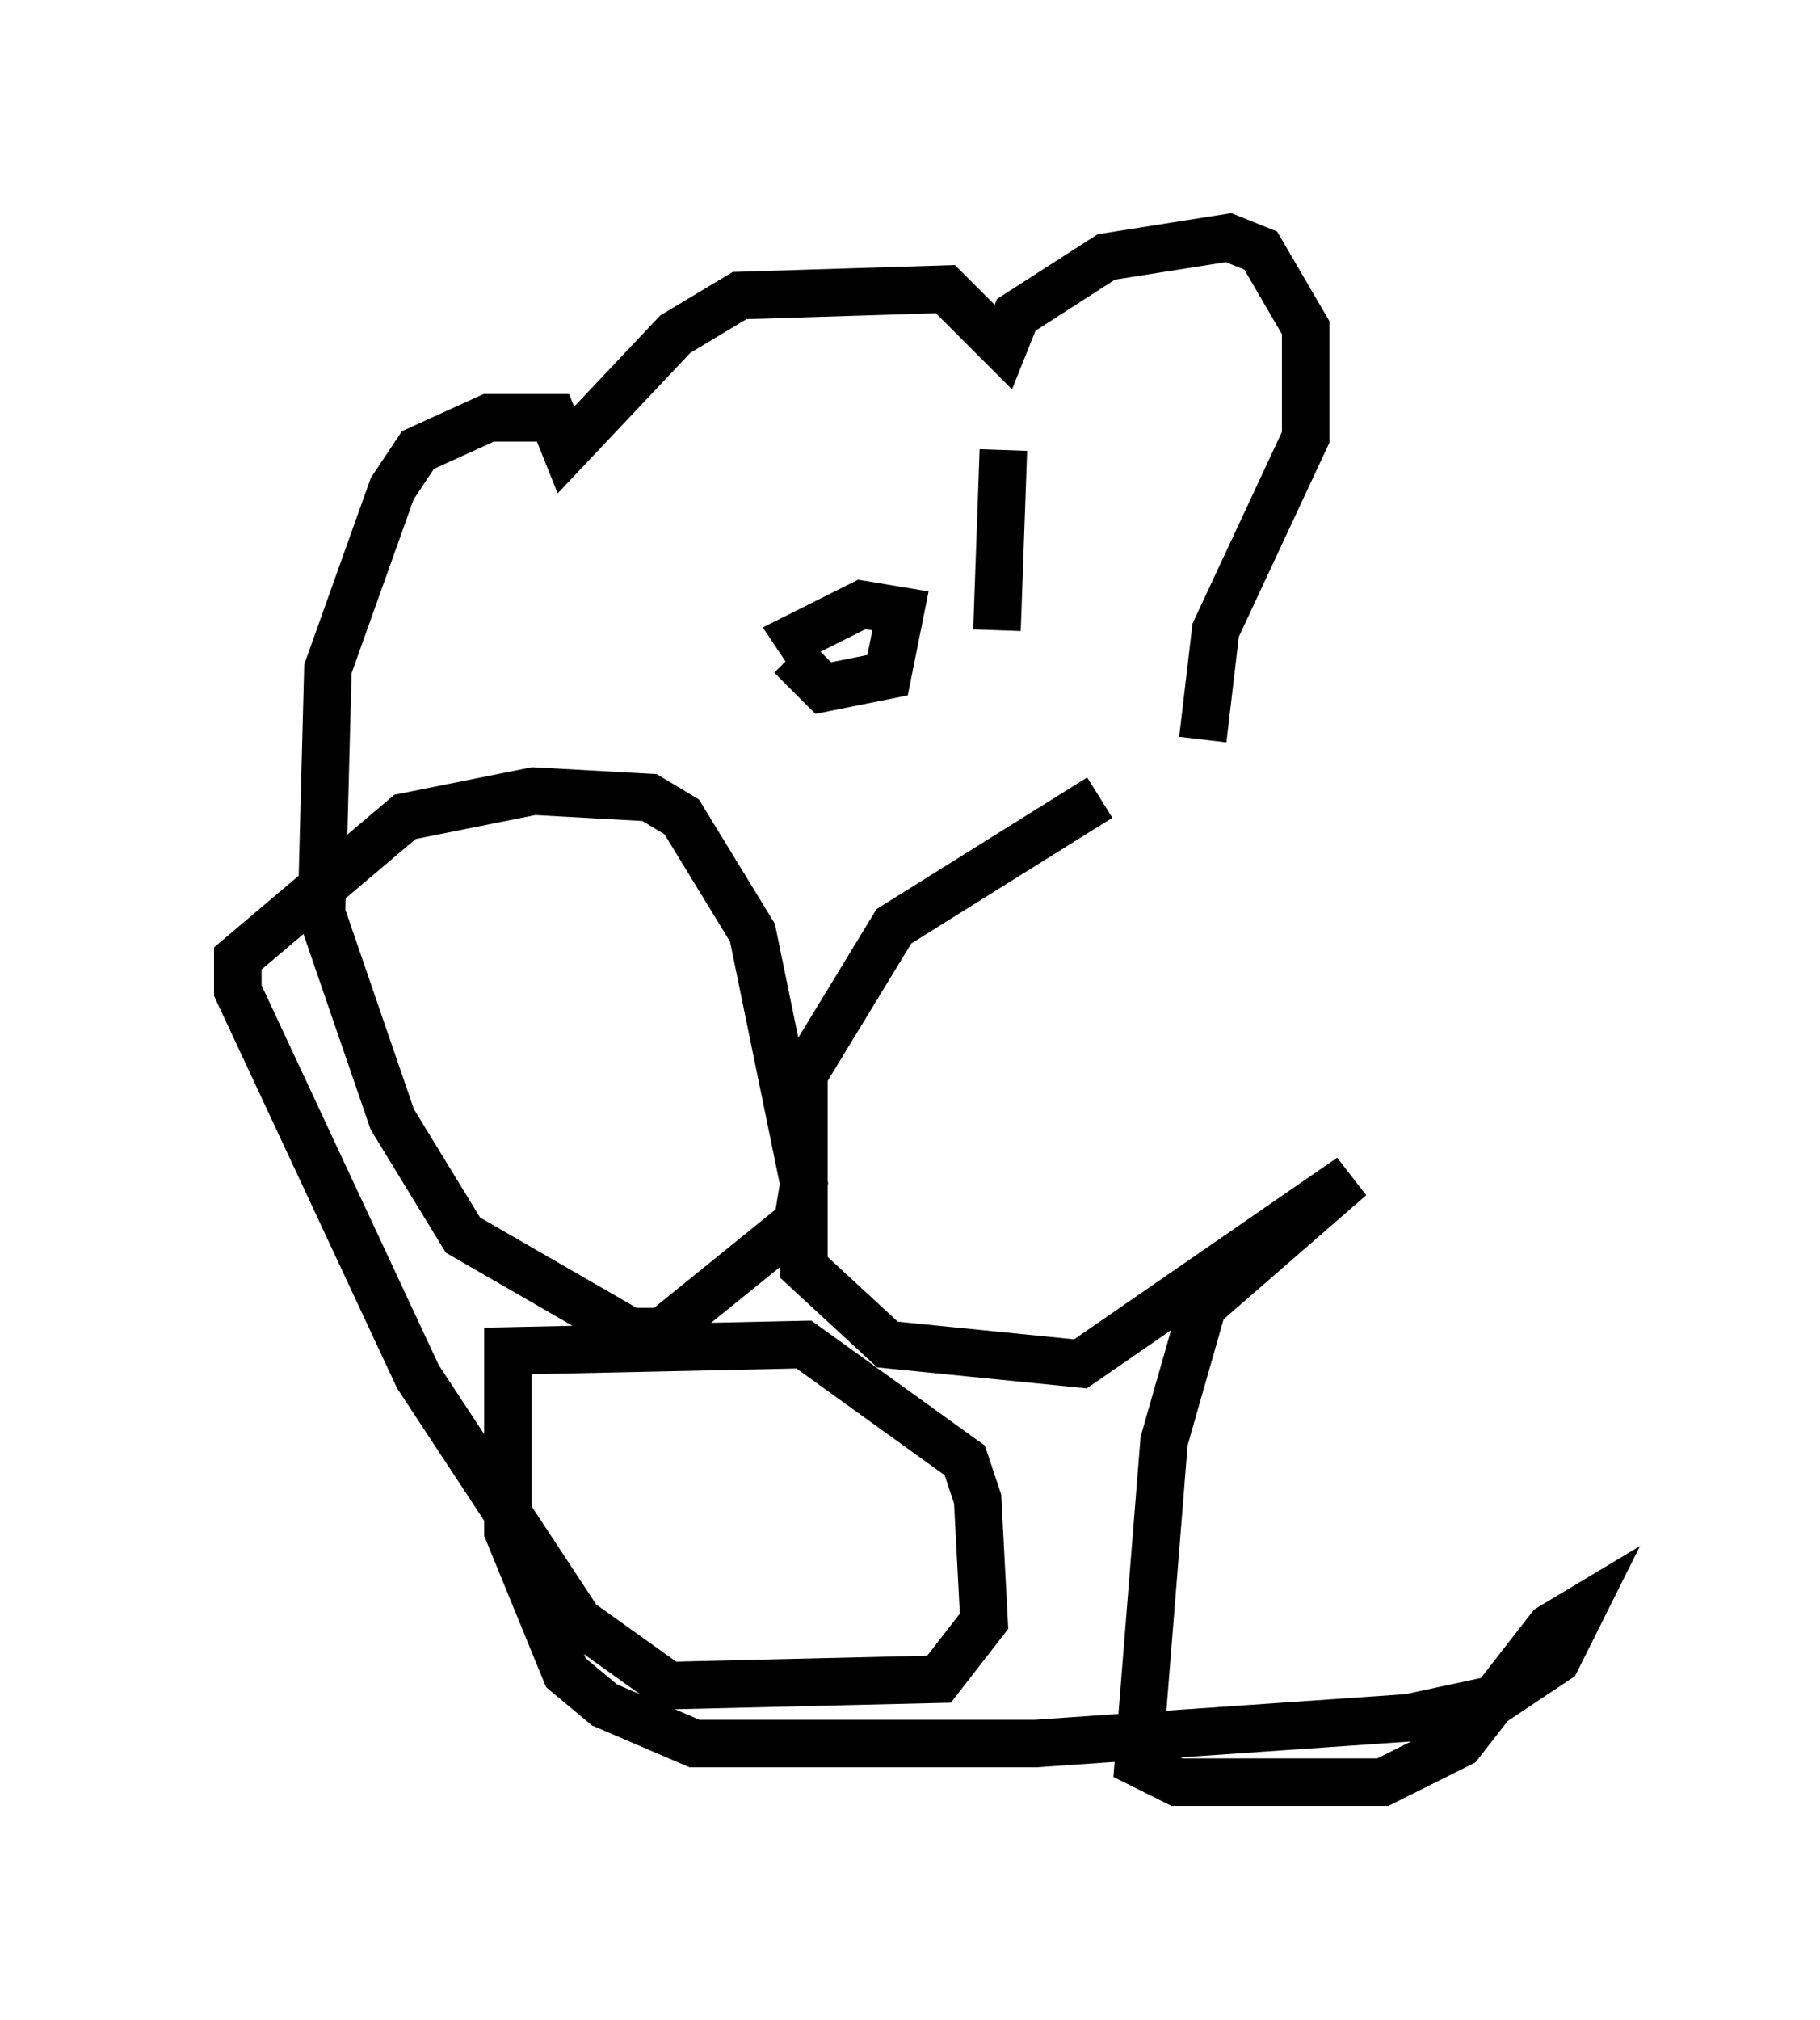 <?xml version="1.0" encoding="utf-8" ?>
<svg baseProfile="full" height="42.476" version="1.1" width="38.281" xmlns="http://www.w3.org/2000/svg" xmlns:ev="http://www.w3.org/2001/xml-events" xmlns:xlink="http://www.w3.org/1999/xlink"><defs /><rect fill="white" height="42.476" width="38.281" x="0" y="0" /><path d="M26.109, 16.231 m-2.977, 0.541 l-4.33, 2.706 -1.894, 3.112 l0.0, 4.059 1.759, 1.624 l4.059, 0.406 5.683, -3.924 l-3.112, 2.706 -0.812, 2.842 l-0.541, 6.766 0.812, 0.406 l4.33, 0.0 1.624, -0.812 l1.894, -2.436 0.677, -0.406 l-0.541, 1.083 -1.218, 0.812 l-1.894, 0.406 -7.848, 0.541 l-7.172, 0.0 -1.894, -0.812 l-0.812, -0.677 -1.218, -2.977 l0.0, -3.789 6.225, -0.135 l3.383, 2.436 0.271, 0.812 l0.135, 2.571 -0.947, 1.218 l-5.683, 0.135 -1.894, -1.353 l-3.383, -5.142 -3.789, -8.119 l0.0, -0.677 3.518, -2.977 l2.706, -0.541 2.436, 0.135 l0.677, 0.406 1.488, 2.436 l1.083, 5.277 -0.135, 0.812 l-2.842, 2.3 -0.677, 0.0 l-3.518, -2.03 -1.488, -2.436 l-1.488, -4.33 0.135, -5.142 l1.353, -3.789 0.541, -0.812 l1.488, -0.677 1.353, 0.0 l0.271, 0.677 2.3, -2.436 l1.353, -0.812 4.33, -0.135 l1.218, 1.218 0.271, -0.677 l1.894, -1.218 2.571, -0.406 l0.677, 0.271 0.947, 1.624 l0.0, 2.3 -1.894, 4.059 l-0.271, 2.3 m-8.66, -1.759 l0.677, 0.677 1.353, -0.271 l0.271, -1.353 -0.812, -0.135 l-1.353, 0.677 0.271, 0.406 m4.059, -4.33 l-0.135, 3.789 " fill="none" stroke="black" stroke-width="1" /></svg>